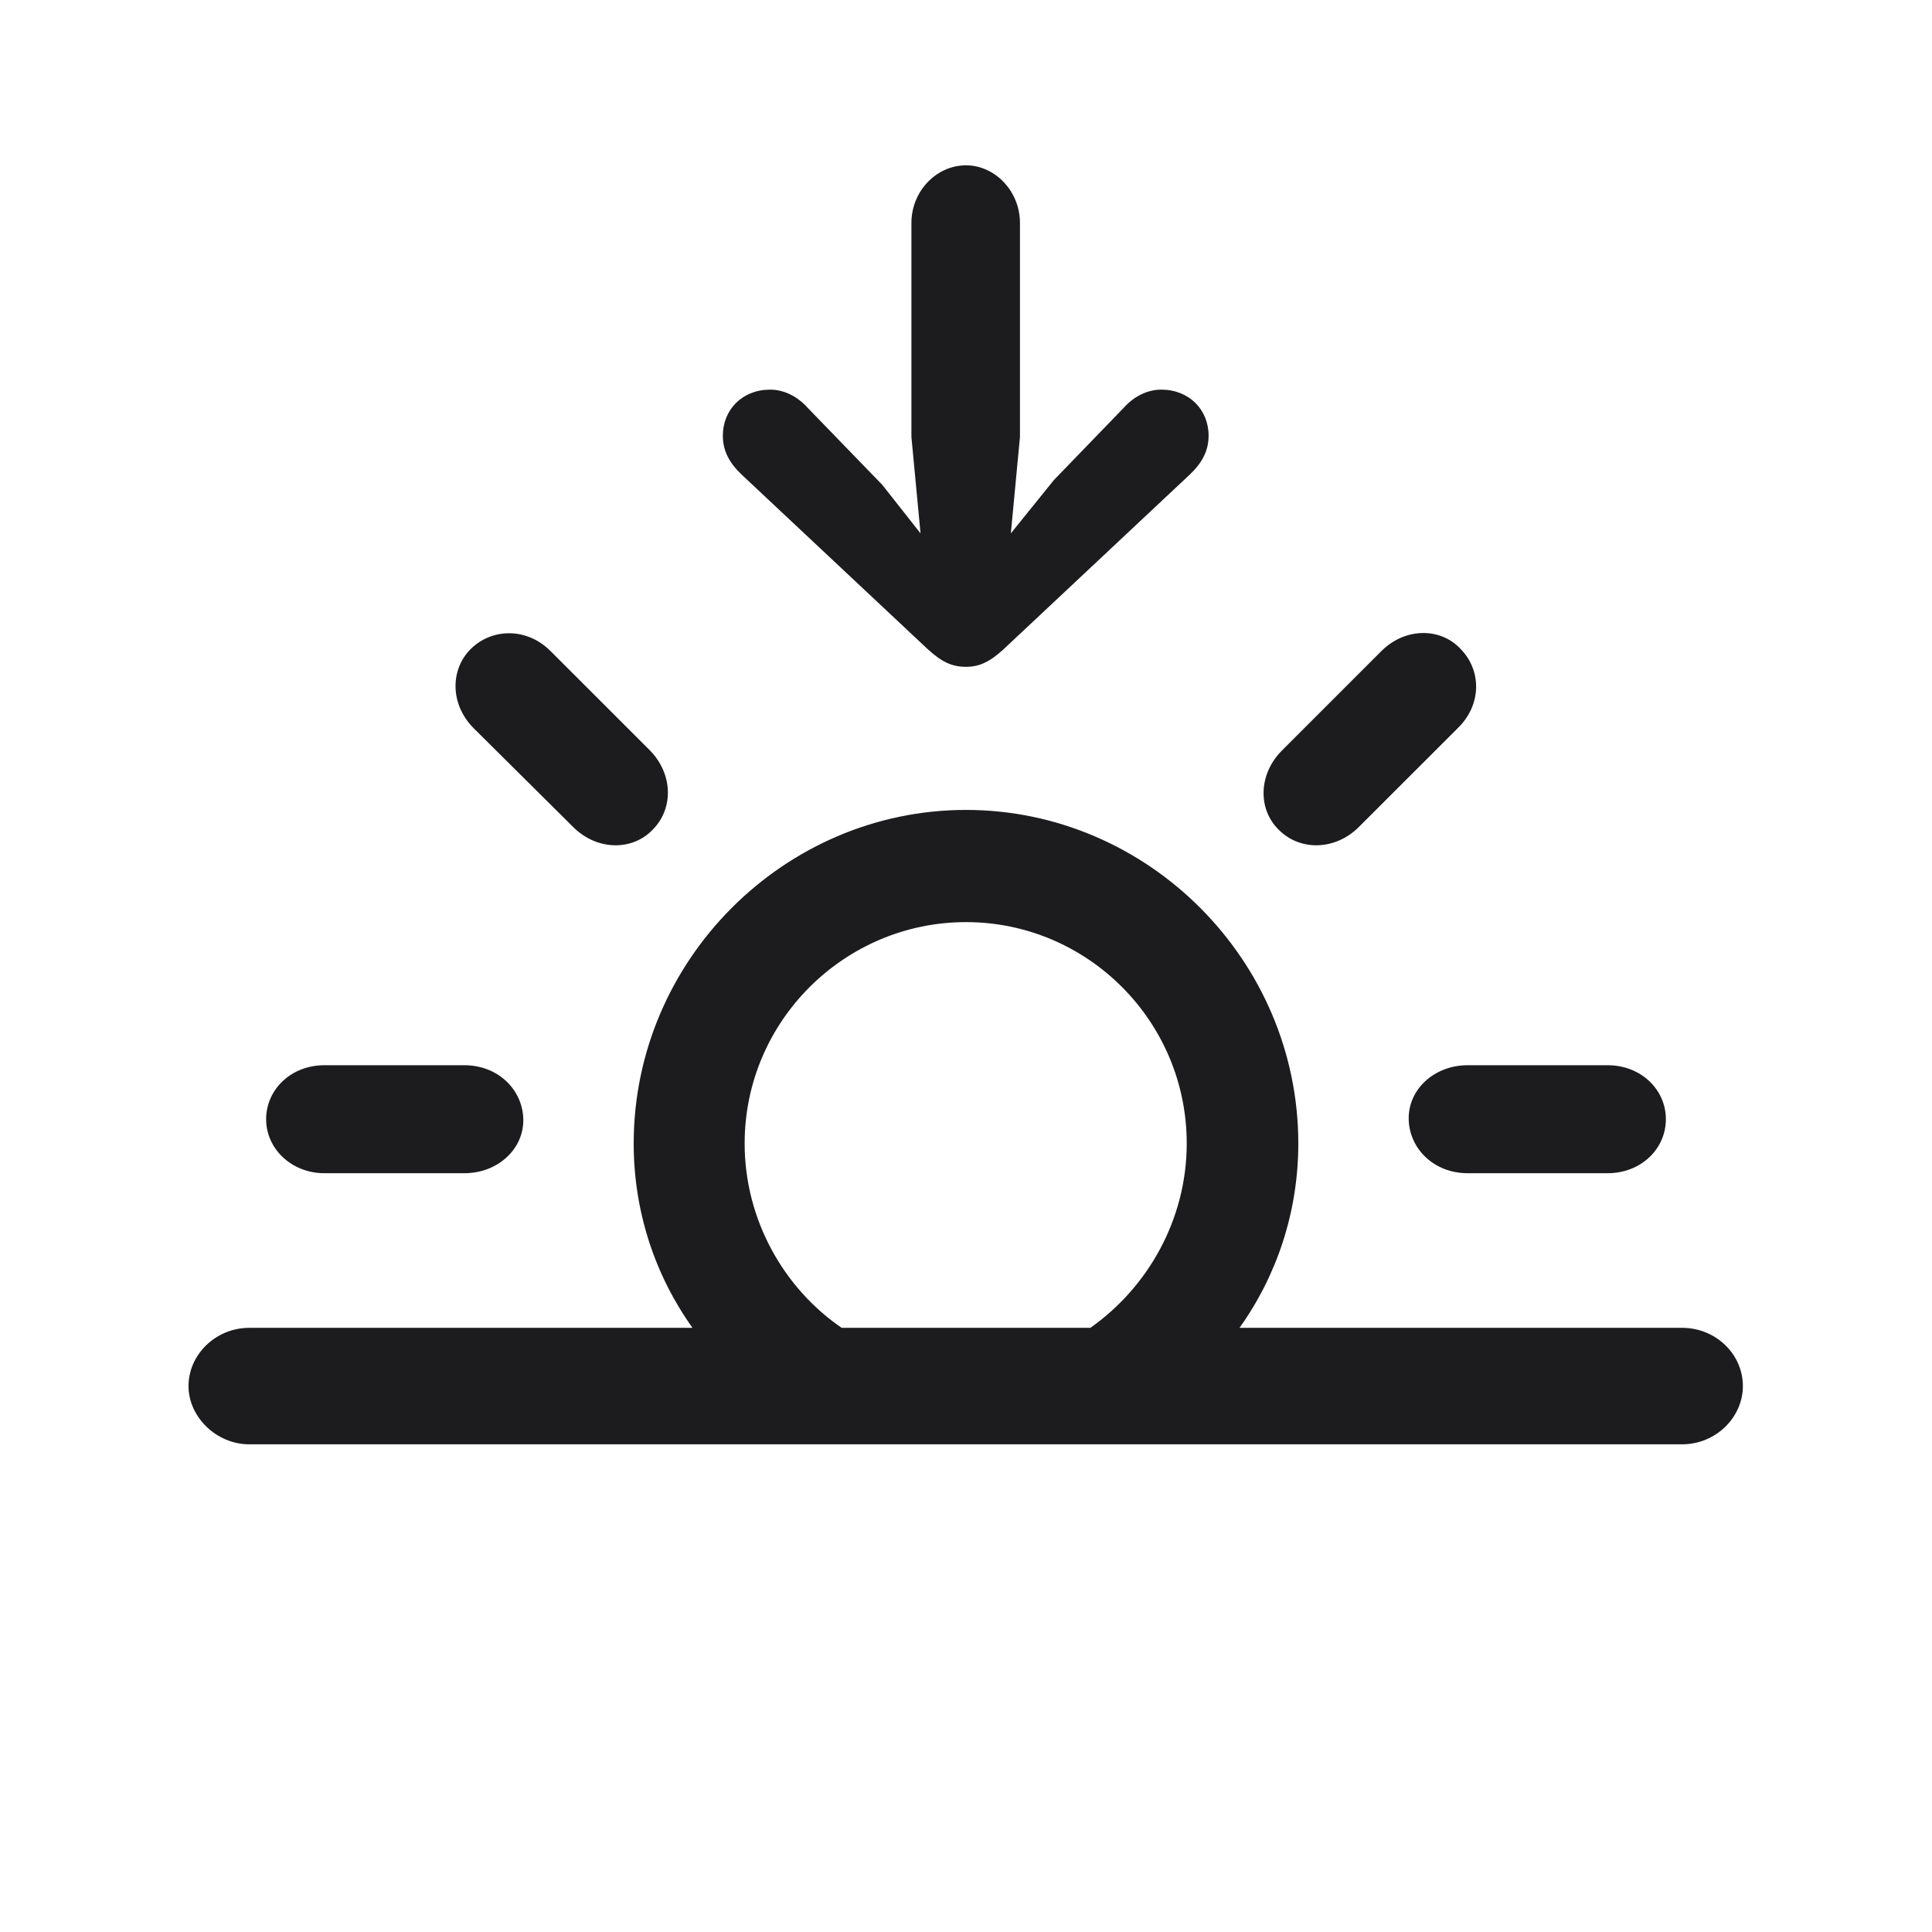 <svg width="28" height="28" viewBox="0 0 28 28" fill="none" xmlns="http://www.w3.org/2000/svg">
<path d="M14 9.664C14.193 9.664 14.343 9.594 14.545 9.409L17.243 6.878C17.419 6.711 17.516 6.535 17.516 6.315C17.516 5.938 17.234 5.647 16.83 5.647C16.619 5.647 16.426 5.753 16.285 5.911L15.274 6.957L14.65 7.73L14.782 6.333V3.23C14.782 2.773 14.422 2.396 14 2.396C13.569 2.396 13.209 2.773 13.209 3.23V6.333L13.341 7.73L12.787 7.027L11.706 5.911C11.565 5.753 11.372 5.647 11.161 5.647C10.757 5.647 10.476 5.938 10.476 6.315C10.476 6.535 10.572 6.711 10.748 6.878L13.446 9.409C13.648 9.594 13.798 9.664 14 9.664ZM18.535 12.028C18.843 12.336 19.352 12.327 19.695 11.984L21.128 10.552C21.48 10.209 21.471 9.708 21.163 9.4C20.873 9.093 20.363 9.093 20.02 9.436L18.579 10.877C18.236 11.22 18.227 11.729 18.535 12.028ZM9.456 12.028C9.764 11.721 9.755 11.22 9.421 10.877L7.979 9.436C7.637 9.093 7.136 9.102 6.828 9.4C6.521 9.699 6.521 10.209 6.863 10.552L8.305 11.984C8.647 12.327 9.157 12.336 9.456 12.028ZM3.611 20.932H24.38C24.863 20.932 25.259 20.545 25.259 20.088C25.259 19.622 24.863 19.244 24.38 19.244H17.964C18.509 18.48 18.816 17.557 18.816 16.572C18.816 13.918 16.637 11.738 14 11.738C11.363 11.738 9.184 13.918 9.184 16.572C9.184 17.557 9.491 18.48 10.036 19.244H3.611C3.128 19.244 2.732 19.631 2.732 20.088C2.732 20.536 3.137 20.932 3.611 20.932ZM10.792 16.572C10.792 14.797 12.242 13.364 14 13.364C15.758 13.364 17.199 14.797 17.199 16.572C17.199 17.68 16.628 18.664 15.802 19.244H12.198C11.363 18.673 10.792 17.68 10.792 16.572ZM4.701 17.003H6.731C7.215 17.003 7.593 16.651 7.584 16.221C7.575 15.79 7.215 15.438 6.731 15.438H4.701C4.218 15.438 3.857 15.79 3.857 16.221C3.857 16.651 4.227 17.003 4.701 17.003ZM21.269 17.003H23.299C23.782 17.003 24.143 16.651 24.143 16.221C24.143 15.79 23.782 15.438 23.299 15.438H21.269C20.785 15.438 20.407 15.79 20.416 16.221C20.425 16.651 20.785 17.003 21.269 17.003Z" fill="#1C1C1E"/>
</svg>
